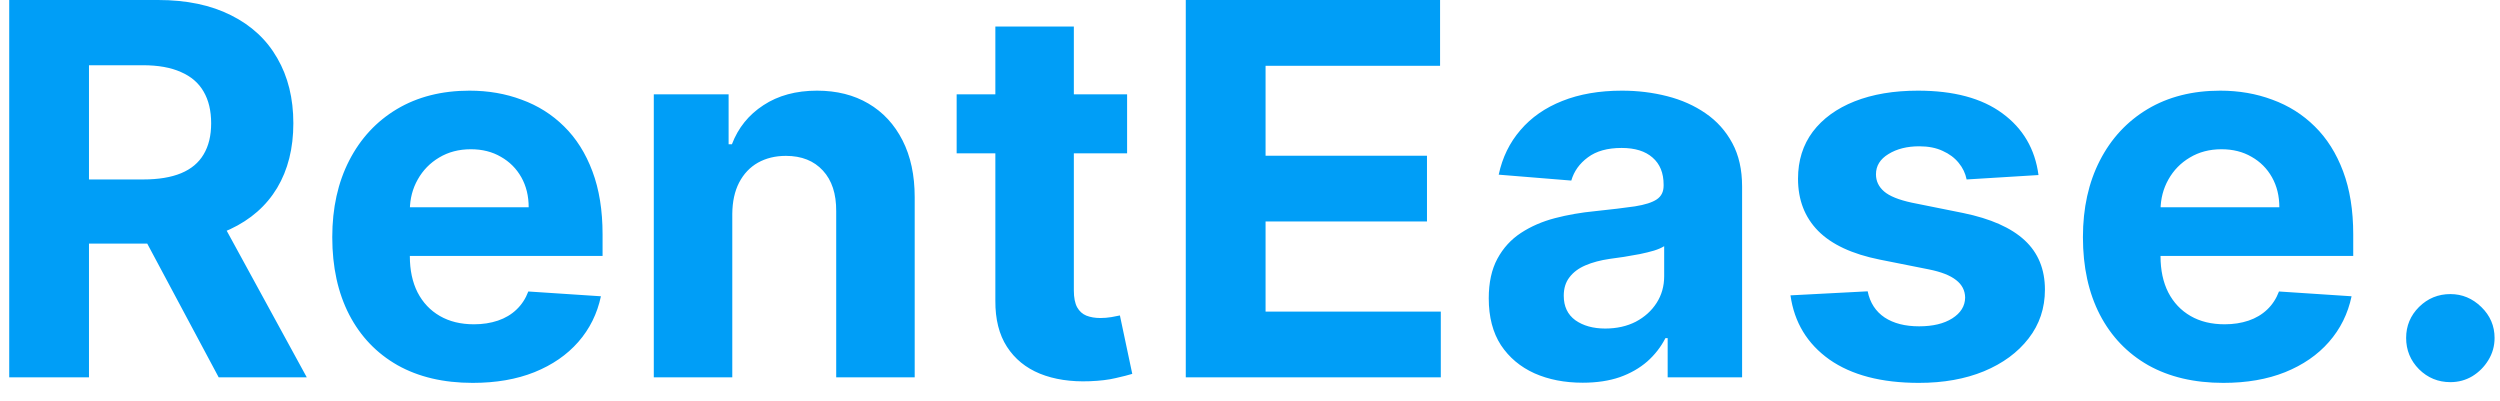 <svg width="106" height="17" viewBox="0 0 106 17" fill="none" xmlns="http://www.w3.org/2000/svg">
<path d="M0.391 16V-4.76837e-07H6.703C7.911 -4.76837e-07 8.943 0.216 9.797 0.648C10.656 1.076 11.31 1.682 11.758 2.469C12.211 3.25 12.438 4.169 12.438 5.227C12.438 6.289 12.208 7.203 11.75 7.969C11.292 8.729 10.628 9.312 9.758 9.719C8.893 10.125 7.846 10.328 6.617 10.328H2.391V7.609H6.07C6.716 7.609 7.253 7.521 7.68 7.344C8.107 7.167 8.424 6.901 8.633 6.547C8.846 6.193 8.953 5.753 8.953 5.227C8.953 4.695 8.846 4.247 8.633 3.883C8.424 3.518 8.104 3.242 7.672 3.055C7.245 2.862 6.706 2.766 6.055 2.766H3.773V16H0.391ZM9.031 8.719L13.008 16H9.273L5.383 8.719H9.031ZM20.041 16.234C18.807 16.234 17.744 15.984 16.854 15.484C15.968 14.979 15.286 14.266 14.807 13.344C14.328 12.417 14.088 11.32 14.088 10.055C14.088 8.82 14.328 7.737 14.807 6.805C15.286 5.872 15.96 5.146 16.83 4.625C17.705 4.104 18.731 3.844 19.908 3.844C20.7 3.844 21.437 3.971 22.119 4.227C22.807 4.477 23.406 4.854 23.916 5.359C24.432 5.865 24.833 6.5 25.119 7.266C25.406 8.026 25.549 8.917 25.549 9.938V10.852H15.416V8.789H22.416C22.416 8.31 22.312 7.885 22.104 7.516C21.895 7.146 21.606 6.857 21.236 6.648C20.872 6.435 20.447 6.328 19.963 6.328C19.458 6.328 19.01 6.445 18.619 6.68C18.234 6.909 17.932 7.219 17.713 7.609C17.494 7.995 17.382 8.424 17.377 8.898V10.859C17.377 11.453 17.486 11.966 17.705 12.398C17.929 12.831 18.244 13.164 18.65 13.398C19.057 13.633 19.538 13.75 20.096 13.75C20.465 13.75 20.804 13.698 21.111 13.594C21.419 13.49 21.682 13.333 21.9 13.125C22.119 12.917 22.286 12.662 22.4 12.359L25.479 12.562C25.322 13.302 25.002 13.948 24.518 14.5C24.038 15.047 23.419 15.474 22.658 15.781C21.903 16.083 21.031 16.234 20.041 16.234ZM31.049 9.062V16H27.721V4H30.893V6.117H31.033C31.299 5.419 31.744 4.867 32.369 4.461C32.994 4.049 33.752 3.844 34.643 3.844C35.476 3.844 36.203 4.026 36.822 4.391C37.442 4.755 37.924 5.276 38.268 5.953C38.611 6.625 38.783 7.427 38.783 8.359V16H35.455V8.953C35.46 8.219 35.273 7.646 34.893 7.234C34.512 6.818 33.989 6.609 33.322 6.609C32.874 6.609 32.478 6.706 32.135 6.898C31.796 7.091 31.531 7.372 31.338 7.742C31.15 8.107 31.054 8.547 31.049 9.062ZM47.789 4V6.5H40.562V4H47.789ZM42.203 1.125H45.531V12.312C45.531 12.62 45.578 12.859 45.672 13.031C45.766 13.198 45.896 13.315 46.062 13.383C46.234 13.45 46.432 13.484 46.656 13.484C46.812 13.484 46.969 13.471 47.125 13.445C47.281 13.414 47.401 13.391 47.484 13.375L48.008 15.852C47.841 15.904 47.607 15.963 47.305 16.031C47.003 16.104 46.635 16.148 46.203 16.164C45.401 16.195 44.698 16.088 44.094 15.844C43.495 15.599 43.029 15.219 42.695 14.703C42.362 14.188 42.198 13.537 42.203 12.75V1.125ZM50.277 16V-4.76837e-07H61.059V2.789H53.66V6.602H60.504V9.391H53.66V13.211H61.09V16H50.277ZM67.107 16.227C66.342 16.227 65.659 16.094 65.061 15.828C64.462 15.557 63.988 15.159 63.639 14.633C63.295 14.102 63.123 13.44 63.123 12.648C63.123 11.982 63.245 11.422 63.49 10.969C63.735 10.516 64.068 10.151 64.49 9.875C64.912 9.599 65.391 9.391 65.928 9.25C66.469 9.109 67.037 9.01 67.631 8.953C68.329 8.88 68.891 8.812 69.318 8.75C69.745 8.682 70.055 8.583 70.248 8.453C70.441 8.323 70.537 8.13 70.537 7.875V7.828C70.537 7.333 70.381 6.951 70.068 6.68C69.761 6.409 69.324 6.273 68.756 6.273C68.157 6.273 67.68 6.406 67.326 6.672C66.972 6.932 66.738 7.26 66.623 7.656L63.545 7.406C63.701 6.677 64.008 6.047 64.467 5.516C64.925 4.979 65.516 4.568 66.24 4.281C66.969 3.99 67.813 3.844 68.772 3.844C69.438 3.844 70.076 3.922 70.686 4.078C71.3 4.234 71.844 4.477 72.318 4.805C72.797 5.133 73.175 5.555 73.451 6.07C73.727 6.581 73.865 7.193 73.865 7.906V16H70.709V14.336H70.615C70.422 14.711 70.165 15.042 69.842 15.328C69.519 15.609 69.131 15.831 68.678 15.992C68.225 16.148 67.701 16.227 67.107 16.227ZM68.061 13.93C68.55 13.93 68.982 13.833 69.357 13.641C69.732 13.443 70.027 13.177 70.24 12.844C70.454 12.51 70.561 12.133 70.561 11.711V10.438C70.456 10.505 70.313 10.568 70.131 10.625C69.954 10.677 69.753 10.727 69.529 10.773C69.305 10.815 69.081 10.854 68.857 10.891C68.633 10.922 68.43 10.95 68.248 10.977C67.857 11.034 67.516 11.125 67.225 11.25C66.933 11.375 66.706 11.544 66.545 11.758C66.383 11.966 66.303 12.227 66.303 12.539C66.303 12.992 66.467 13.338 66.795 13.578C67.128 13.812 67.55 13.93 68.061 13.93ZM86.432 7.422L83.385 7.609C83.333 7.349 83.221 7.115 83.049 6.906C82.877 6.693 82.65 6.523 82.369 6.398C82.093 6.268 81.762 6.203 81.377 6.203C80.861 6.203 80.426 6.312 80.072 6.531C79.718 6.745 79.541 7.031 79.541 7.391C79.541 7.677 79.656 7.919 79.885 8.117C80.114 8.315 80.507 8.474 81.064 8.594L83.236 9.031C84.403 9.271 85.273 9.656 85.846 10.188C86.419 10.719 86.705 11.417 86.705 12.281C86.705 13.068 86.473 13.758 86.01 14.352C85.551 14.945 84.921 15.409 84.119 15.742C83.322 16.07 82.403 16.234 81.361 16.234C79.773 16.234 78.507 15.904 77.564 15.242C76.627 14.575 76.078 13.669 75.916 12.523L79.189 12.352C79.288 12.836 79.528 13.206 79.908 13.461C80.288 13.711 80.775 13.836 81.369 13.836C81.953 13.836 82.421 13.724 82.775 13.5C83.135 13.271 83.317 12.977 83.322 12.617C83.317 12.315 83.189 12.068 82.939 11.875C82.689 11.677 82.304 11.526 81.783 11.422L79.705 11.008C78.533 10.773 77.661 10.367 77.088 9.789C76.52 9.211 76.236 8.474 76.236 7.578C76.236 6.807 76.445 6.143 76.861 5.586C77.283 5.029 77.874 4.599 78.635 4.297C79.4 3.995 80.296 3.844 81.322 3.844C82.838 3.844 84.031 4.164 84.9 4.805C85.775 5.445 86.286 6.318 86.432 7.422ZM94.269 16.234C93.035 16.234 91.973 15.984 91.082 15.484C90.197 14.979 89.514 14.266 89.035 13.344C88.556 12.417 88.316 11.32 88.316 10.055C88.316 8.82 88.556 7.737 89.035 6.805C89.514 5.872 90.189 5.146 91.059 4.625C91.934 4.104 92.96 3.844 94.137 3.844C94.928 3.844 95.665 3.971 96.348 4.227C97.035 4.477 97.634 4.854 98.144 5.359C98.66 5.865 99.061 6.5 99.348 7.266C99.634 8.026 99.777 8.917 99.777 9.938V10.852H89.644V8.789H96.644C96.644 8.31 96.54 7.885 96.332 7.516C96.124 7.146 95.835 6.857 95.465 6.648C95.1 6.435 94.676 6.328 94.191 6.328C93.686 6.328 93.238 6.445 92.848 6.68C92.462 6.909 92.16 7.219 91.941 7.609C91.723 7.995 91.611 8.424 91.606 8.898V10.859C91.606 11.453 91.715 11.966 91.934 12.398C92.158 12.831 92.473 13.164 92.879 13.398C93.285 13.633 93.767 13.75 94.324 13.75C94.694 13.75 95.033 13.698 95.34 13.594C95.647 13.49 95.91 13.333 96.129 13.125C96.348 12.917 96.514 12.662 96.629 12.359L99.707 12.562C99.551 13.302 99.231 13.948 98.746 14.5C98.267 15.047 97.647 15.474 96.887 15.781C96.132 16.083 95.259 16.234 94.269 16.234ZM103.895 16.203C103.379 16.203 102.936 16.021 102.566 15.656C102.202 15.287 102.02 14.844 102.02 14.328C102.02 13.818 102.202 13.38 102.566 13.016C102.936 12.651 103.379 12.469 103.895 12.469C104.395 12.469 104.832 12.651 105.207 13.016C105.582 13.38 105.77 13.818 105.77 14.328C105.77 14.672 105.681 14.987 105.504 15.273C105.332 15.555 105.105 15.781 104.824 15.953C104.543 16.12 104.233 16.203 103.895 16.203Z" fill="#009EF7"/>
</svg>
